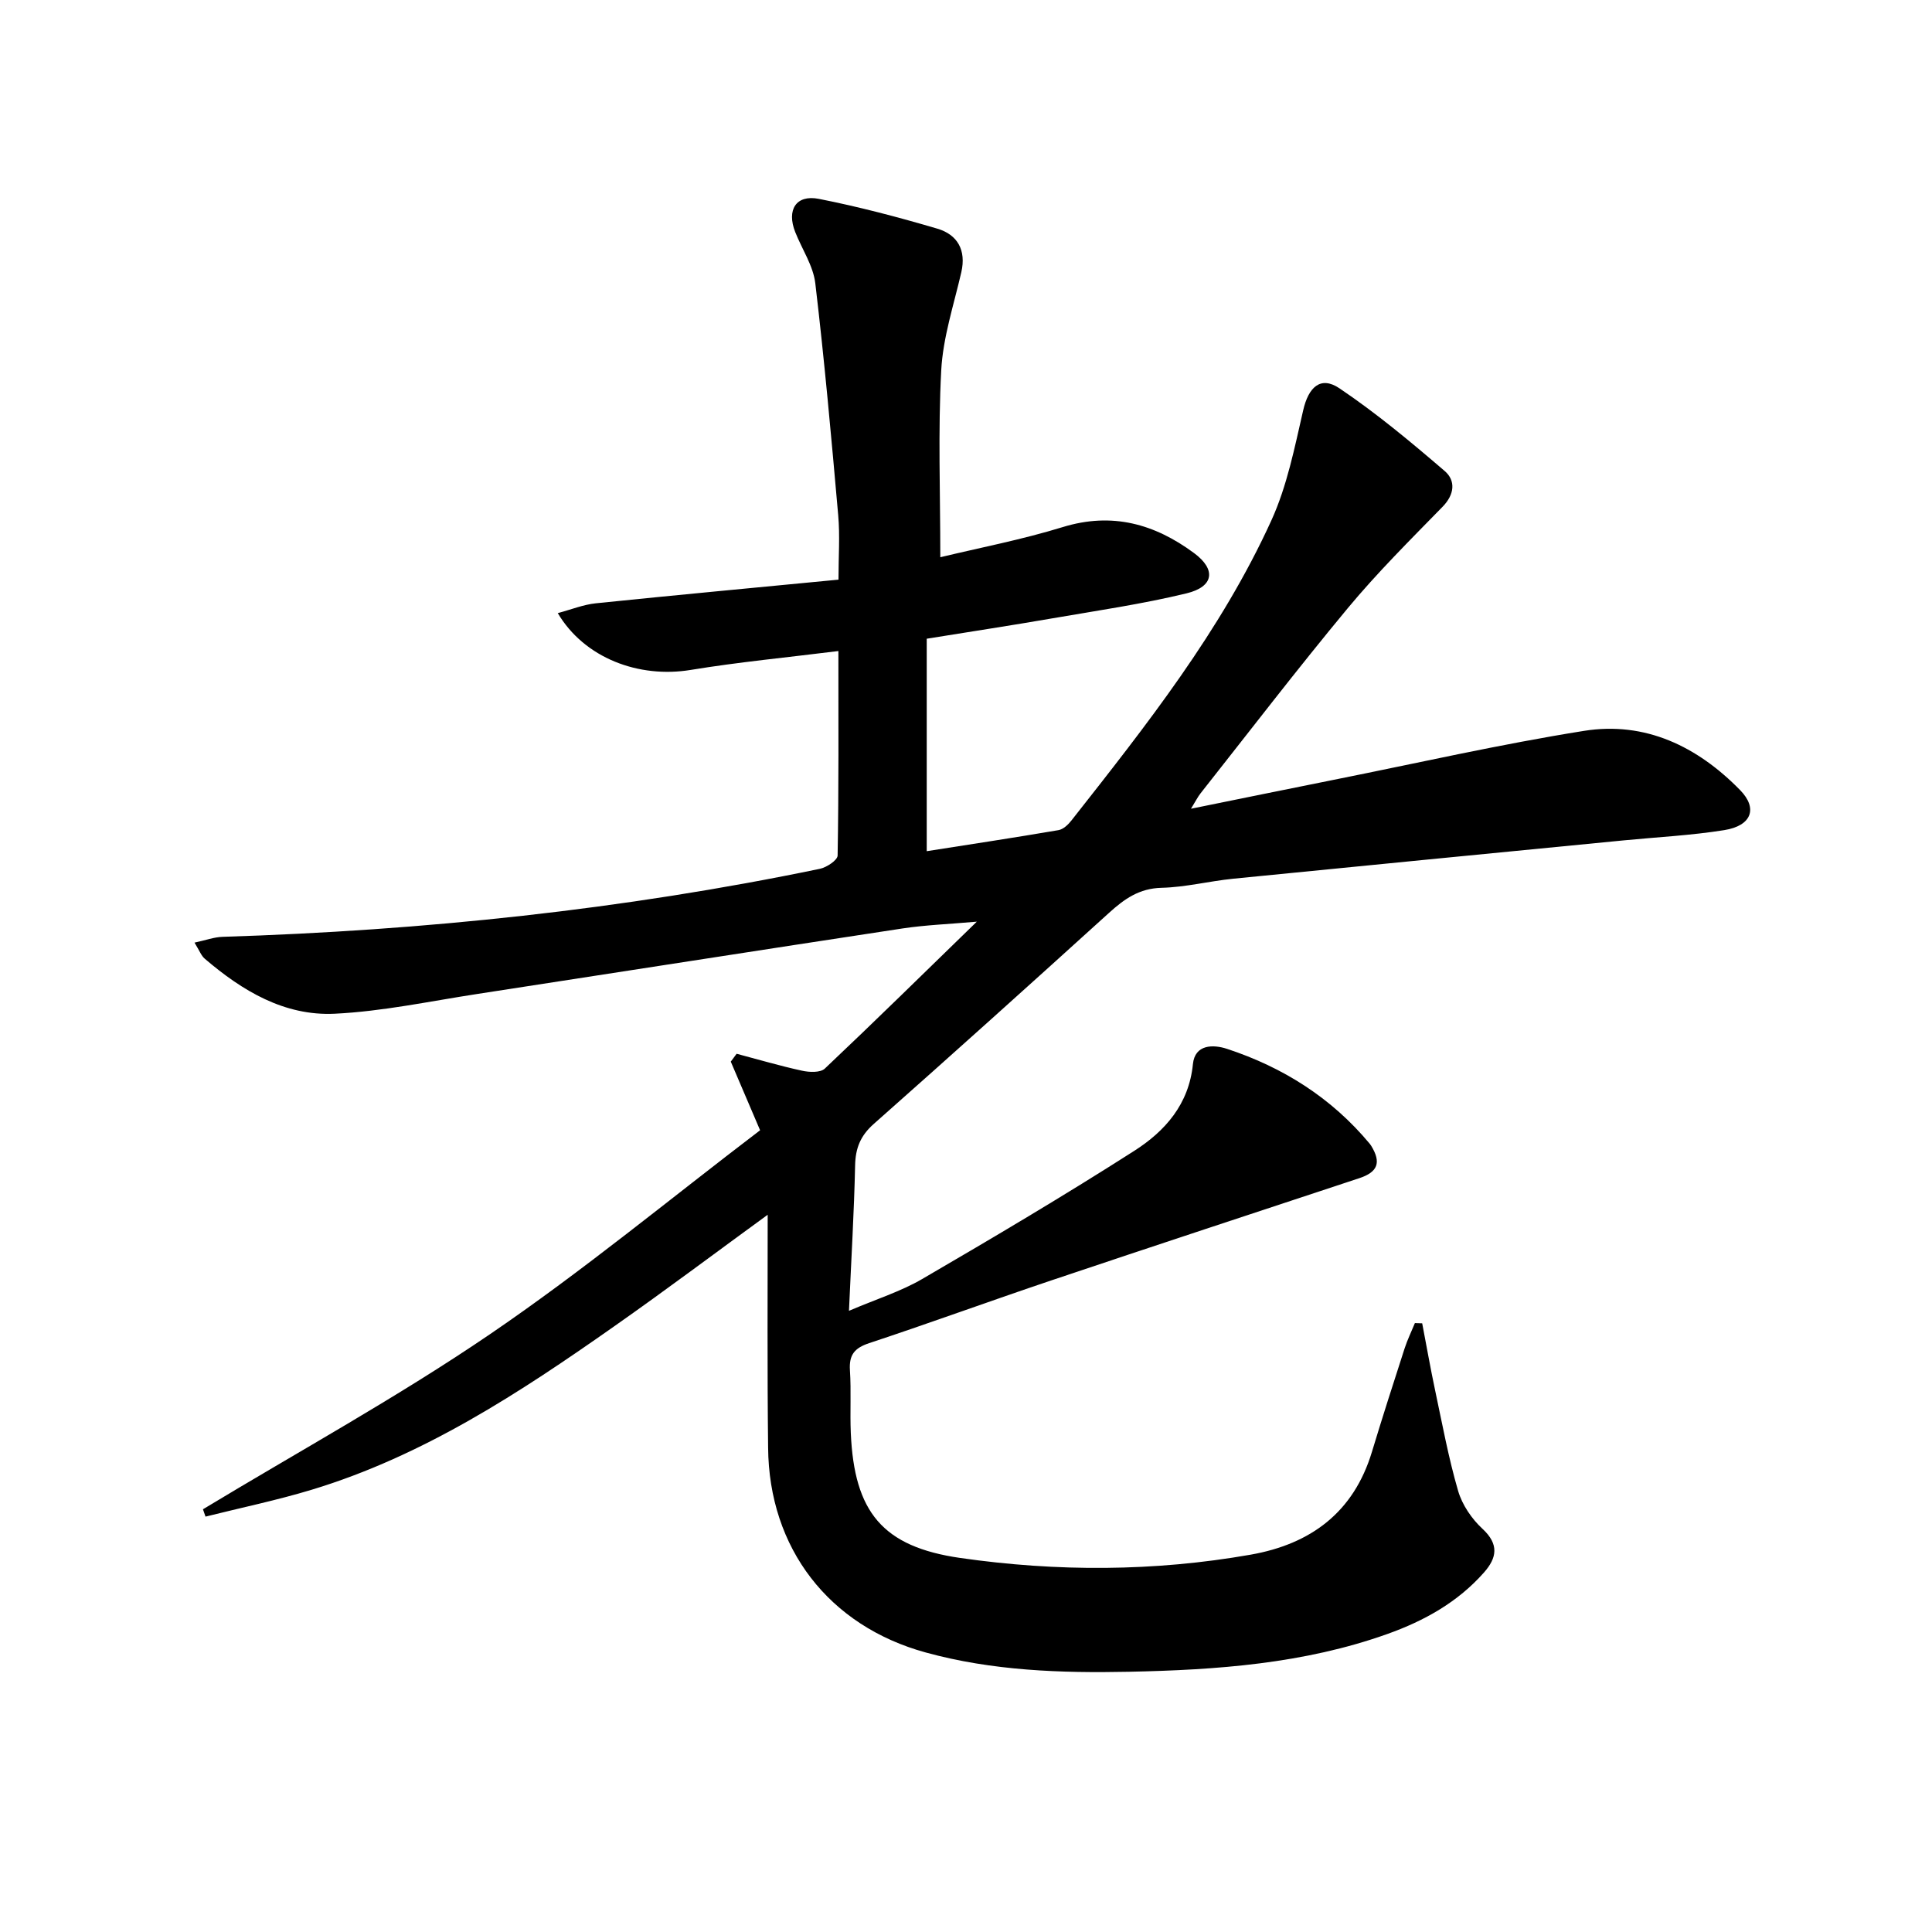 <svg enable-background="new 0 0 400 400" viewBox="0 0 400 400" xmlns="http://www.w3.org/2000/svg">
<path d="m158.94 251.5c-10.16 7.4-20.9 15.47-31.89 23.18-19.5 13.7-39.4 26.75-62.5 33.75-7.23 2.19-14.66 3.73-22 5.57-.18-.51-.36-1.01-.53-1.52 19.85-12 40.25-23.19 59.4-36.23 19.36-13.18 37.47-28.18 55.95-42.24-2.27-5.31-4.17-9.76-6.07-14.21.4-.54.8-1.09 1.21-1.63 4.51 1.19 8.99 2.52 13.55 3.51 1.5.33 3.79.43 4.71-.44 10.28-9.71 20.37-19.63 31.47-30.42-5.78.51-10.61.69-15.34 1.4-29.37 4.46-58.72 9.06-88.08 13.57-9.83 1.51-19.64 3.61-29.52 4.09-10.43.5-19.16-4.75-26.93-11.41-.7-.6-1.05-1.61-2.1-3.31 2.3-.49 4.06-1.15 5.83-1.2 41.6-1.31 82.86-5.62 123.64-14.08 1.41-.29 3.66-1.79 3.68-2.75.24-13.79.16-27.59.16-42.34-10.63 1.33-20.65 2.28-30.57 3.91-10.75 1.77-22.01-2.44-27.53-11.76 2.78-.74 5.28-1.76 7.85-2.03 16.51-1.7 33.04-3.24 50.27-4.9 0-4.81.32-9.11-.06-13.35-1.41-16.02-2.85-32.04-4.74-48-.43-3.65-2.76-7.07-4.16-10.62-1.81-4.58.17-7.79 4.88-6.87 8.28 1.63 16.47 3.79 24.57 6.18 4.14 1.23 5.99 4.43 4.94 9.01-1.55 6.75-3.8 13.5-4.16 20.34-.67 12.57-.19 25.21-.19 38.67 8.09-1.95 16.86-3.63 25.34-6.24 10.23-3.15 19.03-.66 27.2 5.38 4.6 3.4 4.13 6.96-1.57 8.34-9.17 2.22-18.56 3.58-27.88 5.19-8.34 1.44-16.71 2.72-25.9 4.2v43.99c8.77-1.38 18.04-2.78 27.28-4.36.99-.17 2.01-1.14 2.68-2 15.45-19.63 30.98-39.26 41.41-62.16 3.24-7.12 4.8-15.07 6.57-22.76 1.09-4.76 3.57-7.2 7.5-4.56 7.65 5.15 14.79 11.11 21.8 17.13 2.29 1.97 2.07 4.84-.45 7.41-6.7 6.86-13.52 13.64-19.63 21-10.42 12.55-20.35 25.51-30.46 38.31-.58.73-1 1.6-1.99 3.2 10.41-2.11 19.96-4.07 29.52-5.98 17.27-3.45 34.46-7.37 51.84-10.14 12.7-2.03 23.5 3.23 32.33 12.26 3.72 3.8 2.37 7.39-3.29 8.29-6.87 1.1-13.86 1.44-20.8 2.12-26.96 2.64-53.92 5.25-80.87 7.94-4.96.5-9.87 1.76-14.82 1.88-4.62.11-7.71 2.31-10.88 5.19-16.16 14.65-32.37 29.24-48.71 43.7-2.76 2.44-3.79 5.02-3.86 8.62-.21 9.63-.79 19.26-1.27 30.07 5.65-2.42 10.7-3.99 15.15-6.58 14.77-8.6 29.49-17.32 43.9-26.53 6.36-4.06 11.33-9.62 12.16-17.96.41-4.13 4.2-4.11 7.08-3.16 11.6 3.82 21.63 10.15 29.52 19.63.11.13.2.26.29.4 2.16 3.5 1.39 5.48-2.47 6.75-21.25 7.02-42.51 14.02-63.73 21.15-12.6 4.24-25.09 8.81-37.71 12.99-3.06 1.01-4.2 2.45-3.99 5.63.28 4.32-.01 8.67.18 12.99.71 16.34 6.55 23.54 22.67 25.86 20 2.87 40.12 2.83 60.1-.68 12.46-2.19 21.34-8.76 25.13-21.31 2.16-7.15 4.45-14.26 6.75-21.37.58-1.8 1.42-3.51 2.14-5.27.5.02 1 .03 1.51.05.89 4.63 1.7 9.28 2.68 13.89 1.48 6.96 2.77 13.99 4.76 20.81.84 2.88 2.81 5.78 5.04 7.84 3.47 3.21 2.99 6.01.32 9.04-5.43 6.15-12.36 10.01-19.98 12.73-17.31 6.18-35.36 7.45-53.51 7.83-14.17.29-28.28-.2-42.06-3.98-20.07-5.49-32.51-21.57-32.67-42.44-.19-16.08-.09-32.2-.09-48.2z" fill="currentColor"/>
</svg>